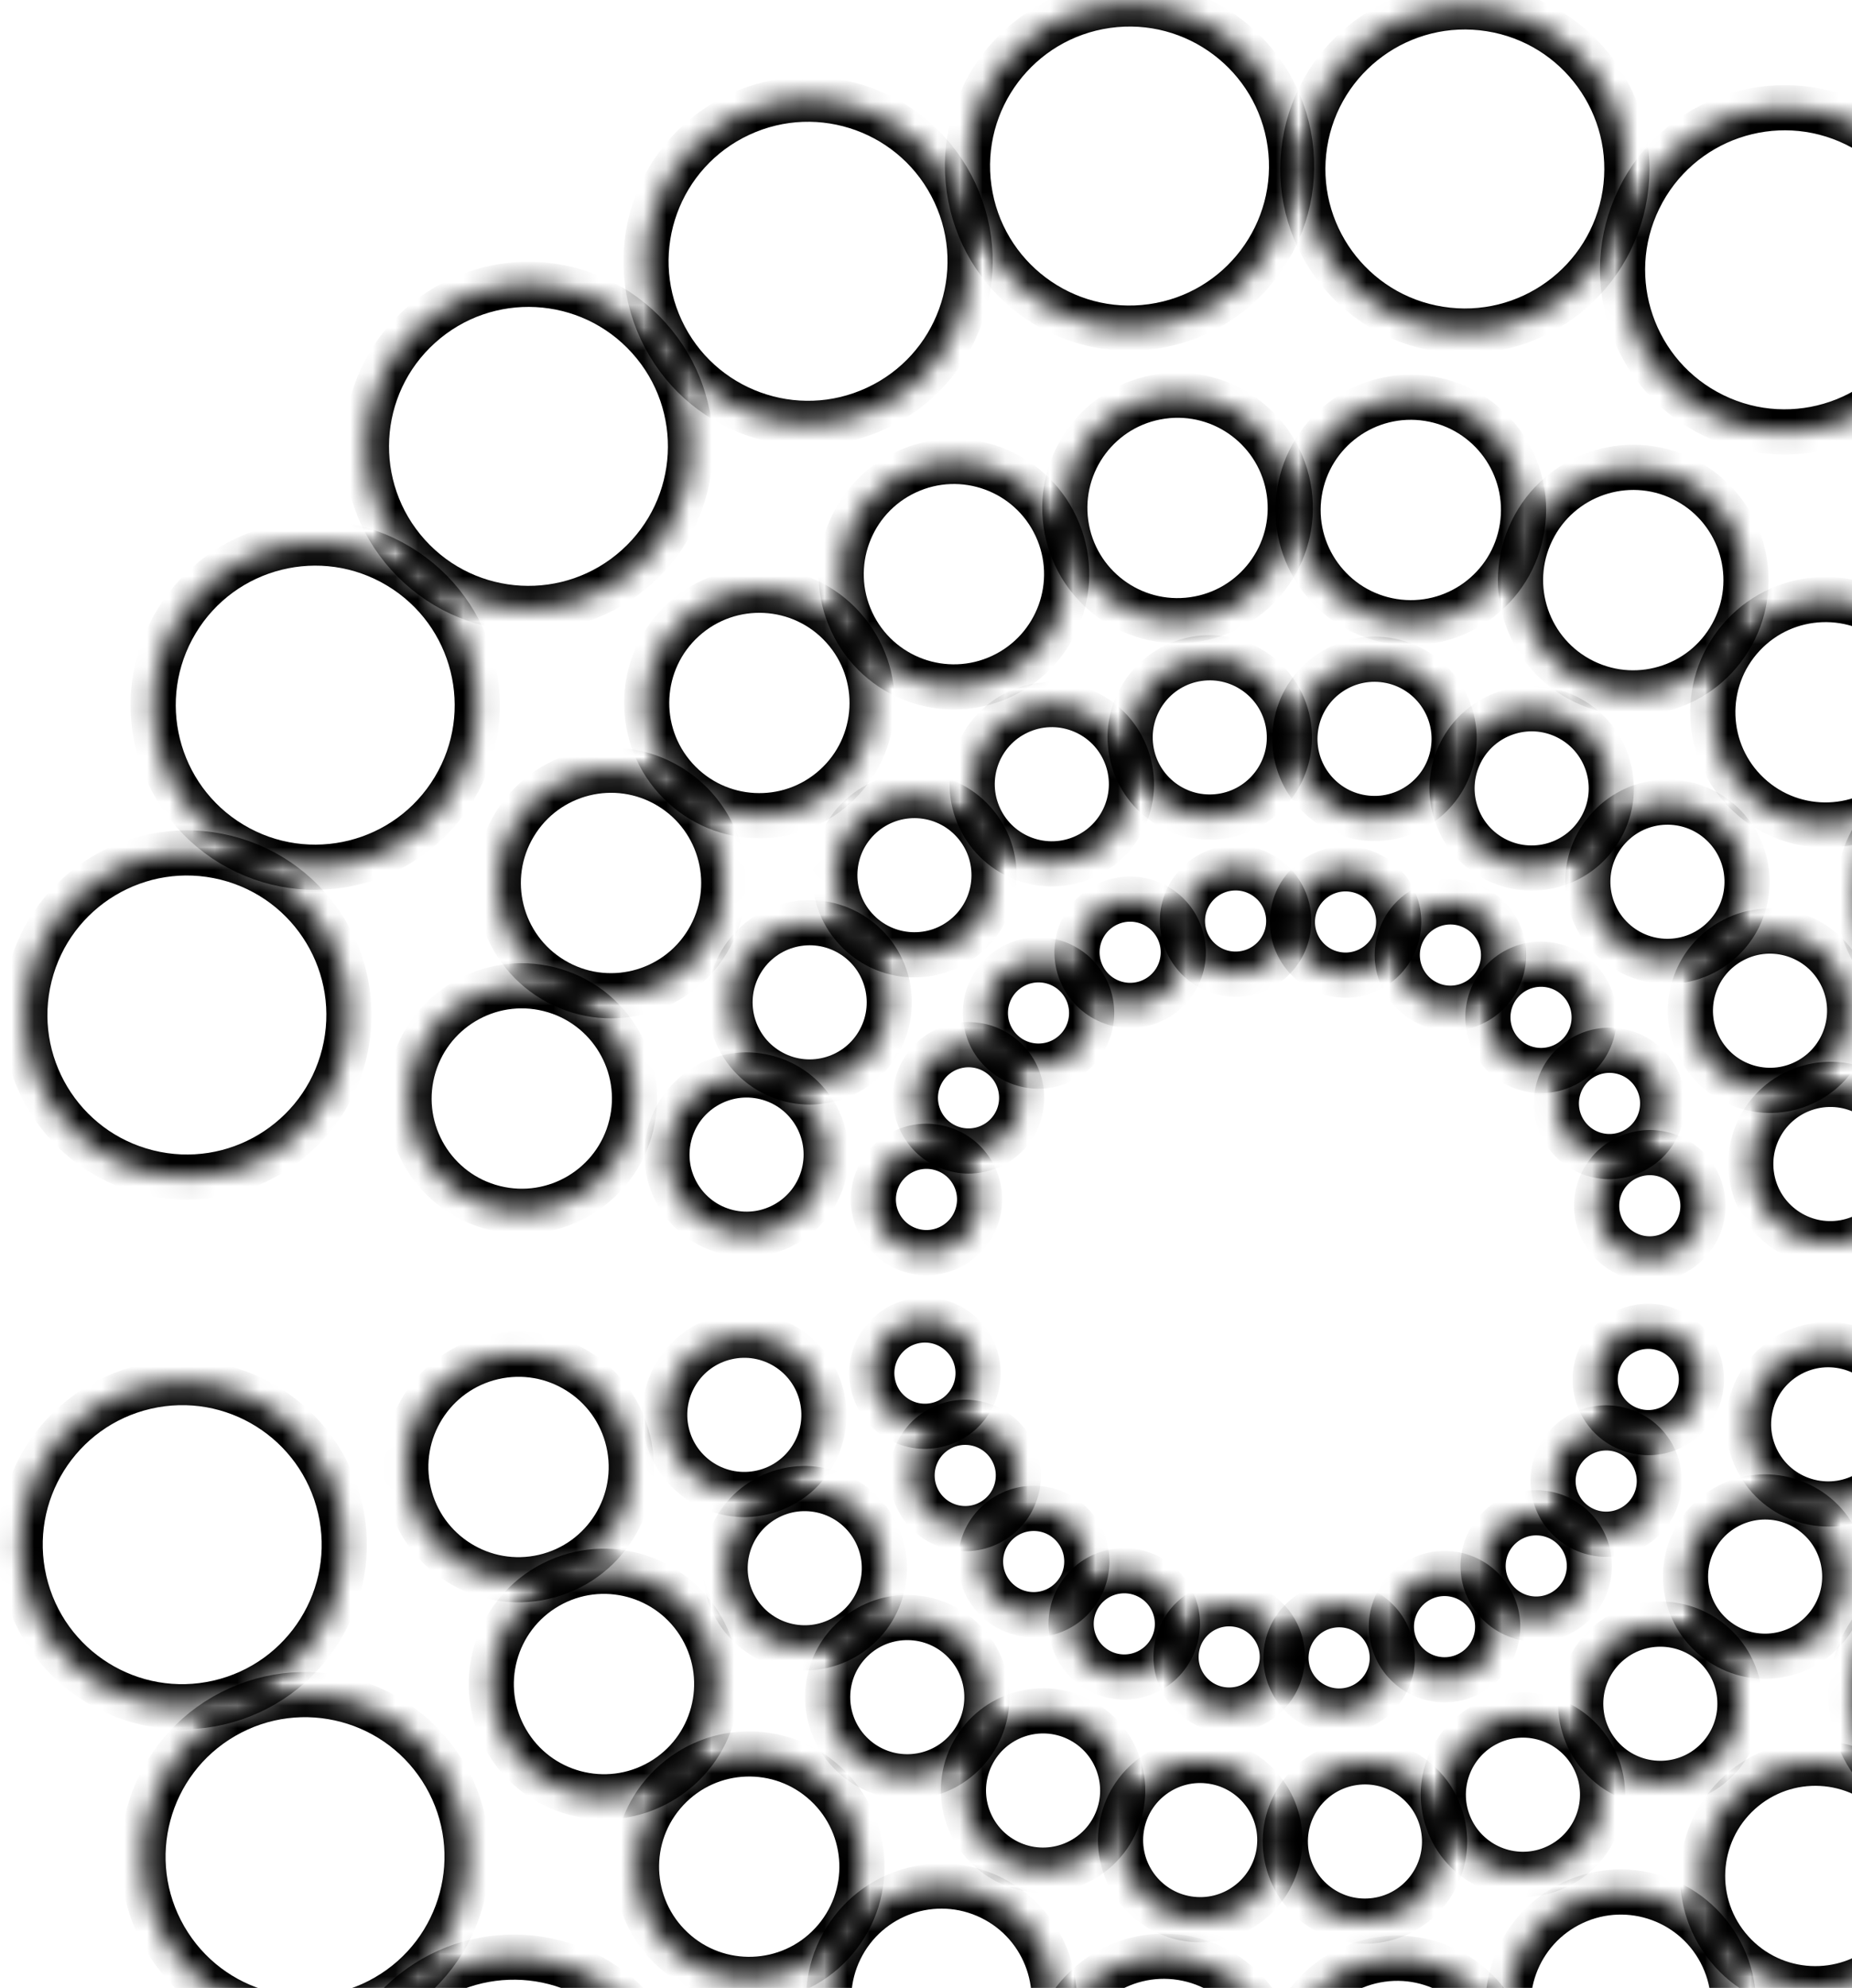 <svg width="82" height="88" viewBox="0 0 82 88" fill="none" xmlns="http://www.w3.org/2000/svg">
<mask id="path-1-inside-1_1561_17226" fill="white">
<path d="M6.454 61.387C10.314 60.496 14.166 62.903 15.058 66.764C15.949 70.624 13.542 74.476 9.681 75.368C5.821 76.259 1.968 73.852 1.077 69.991C0.186 66.131 2.593 62.279 6.454 61.387Z"/>
<path d="M9.919 75.977C13.35 73.996 17.738 75.171 19.719 78.603C21.7 82.034 20.524 86.421 17.093 88.403C13.662 90.384 9.274 89.208 7.293 85.777C5.312 82.345 6.488 77.958 9.919 75.977Z"/>
<path d="M17.5 88.916C20.203 86.019 24.742 85.86 27.64 88.562C30.538 91.265 30.696 95.804 27.994 98.702C25.292 101.6 20.752 101.758 17.855 99.056C14.957 96.354 14.798 91.814 17.5 88.916Z"/>
<path d="M28.535 99.073C30.271 95.511 34.566 94.032 38.127 95.769C41.689 97.506 43.167 101.801 41.431 105.362C39.694 108.924 35.399 110.402 31.838 108.666C28.276 106.929 26.797 102.634 28.535 99.073Z"/>
<path d="M42.057 105.56C42.676 101.646 46.351 98.976 50.265 99.596C54.178 100.216 56.848 103.891 56.228 107.804C55.608 111.718 51.934 114.388 48.02 113.768C44.107 113.148 41.437 109.473 42.057 105.56Z"/>
<path d="M56.881 107.81C56.33 103.887 59.064 100.259 62.987 99.707C66.911 99.156 70.539 101.89 71.09 105.813C71.641 109.737 68.908 113.365 64.984 113.916C61.06 114.467 57.433 111.734 56.881 107.81Z"/>
<path d="M71.718 105.626C70.043 102.035 71.597 97.767 75.188 96.092C78.779 94.418 83.047 95.971 84.722 99.562C86.396 103.153 84.843 107.422 81.252 109.096C77.661 110.771 73.392 109.217 71.718 105.626Z"/>
<path d="M85.27 99.201C82.619 96.256 82.857 91.72 85.801 89.069C88.746 86.418 93.282 86.655 95.933 89.6C98.584 92.544 98.347 97.08 95.402 99.732C92.458 102.383 87.922 102.145 85.27 99.201Z"/>
<path d="M96.35 89.094C92.953 87.053 91.854 82.646 93.895 79.25C95.936 75.853 100.343 74.754 103.739 76.795C107.136 78.836 108.235 83.243 106.194 86.64C104.153 90.036 99.746 91.135 96.35 89.094Z"/>
<path d="M103.988 76.191C100.144 75.232 97.804 71.339 98.763 67.494C99.721 63.65 103.615 61.31 107.459 62.269C111.304 63.227 113.643 67.121 112.685 70.965C111.726 74.81 107.833 77.149 103.988 76.191Z"/>
<path d="M104.319 38.793C100.458 39.684 98.051 43.536 98.943 47.397C99.834 51.257 103.686 53.664 107.547 52.773C111.407 51.882 113.814 48.03 112.923 44.169C112.032 40.308 108.18 37.901 104.319 38.793Z"/>
<path d="M96.904 25.757C93.473 27.738 92.297 32.126 94.278 35.557C96.259 38.989 100.647 40.164 104.078 38.183C107.51 36.202 108.685 31.814 106.704 28.383C104.723 24.952 100.336 23.776 96.904 25.757Z"/>
<path d="M86.004 15.46C83.302 18.358 83.46 22.897 86.358 25.599C89.256 28.302 93.795 28.143 96.498 25.245C99.2 22.348 99.041 17.808 96.143 15.106C93.246 12.404 88.706 12.562 86.004 15.46Z"/>
<path d="M72.568 8.799C70.831 12.36 72.31 16.655 75.871 18.392C79.433 20.129 83.727 18.65 85.464 15.089C87.201 11.528 85.722 7.233 82.161 5.496C78.6 3.759 74.305 5.238 72.568 8.799Z"/>
<path d="M57.773 6.358C57.153 10.272 59.823 13.947 63.736 14.566C67.65 15.186 71.325 12.516 71.944 8.603C72.564 4.689 69.894 1.014 65.981 0.395C62.067 -0.225 58.392 2.445 57.773 6.358Z"/>
<path d="M42.907 8.349C43.459 12.273 47.086 15.007 51.01 14.455C54.934 13.904 57.667 10.276 57.116 6.352C56.564 2.429 52.937 -0.305 49.013 0.246C45.089 0.798 42.356 4.426 42.907 8.349Z"/>
<path d="M29.276 14.598C30.95 18.189 35.219 19.743 38.81 18.068C42.401 16.394 43.954 12.125 42.28 8.534C40.605 4.943 36.337 3.39 32.746 5.064C29.155 6.739 27.601 11.007 29.276 14.598Z"/>
<path d="M18.067 24.561C20.719 27.505 25.255 27.743 28.199 25.092C31.144 22.44 31.381 17.904 28.73 14.96C26.079 12.015 21.543 11.777 18.598 14.429C15.654 17.08 15.416 21.616 18.067 24.561Z"/>
<path d="M10.262 37.364C13.658 39.405 18.066 38.306 20.106 34.91C22.147 31.513 21.048 27.106 17.652 25.065C14.256 23.024 9.848 24.123 7.807 27.52C5.767 30.916 6.866 35.323 10.262 37.364Z"/>
<path d="M6.539 51.892C10.384 52.851 14.277 50.511 15.236 46.667C16.194 42.822 13.855 38.929 10.01 37.97C6.166 37.012 2.272 39.351 1.314 43.196C0.355 47.04 2.695 50.934 6.539 51.892Z"/>
<path d="M21.837 60.076C24.522 59.456 27.202 61.131 27.822 63.817C28.442 66.502 26.768 69.182 24.082 69.802C21.396 70.422 18.716 68.748 18.096 66.062C17.476 63.376 19.151 60.696 21.837 60.076Z"/>
<path d="M24.247 70.225C26.634 68.847 29.686 69.665 31.065 72.052C32.443 74.439 31.625 77.492 29.238 78.87C26.851 80.248 23.798 79.43 22.42 77.043C21.042 74.656 21.86 71.603 24.247 70.225Z"/>
<path d="M29.523 79.228C31.402 77.212 34.56 77.102 36.576 78.982C38.592 80.862 38.703 84.02 36.823 86.036C34.943 88.052 31.785 88.162 29.769 86.282C27.753 84.402 27.643 81.244 29.523 79.228Z"/>
<path d="M37.197 86.293C38.405 83.816 41.393 82.787 43.871 83.995C46.348 85.203 47.377 88.191 46.169 90.669C44.96 93.146 41.972 94.175 39.495 92.967C37.017 91.758 35.989 88.77 37.197 86.293Z"/>
<path d="M46.603 90.807C47.035 88.084 49.591 86.227 52.314 86.658C55.036 87.089 56.894 89.646 56.462 92.368C56.031 95.091 53.475 96.948 50.752 96.517C48.03 96.086 46.172 93.529 46.603 90.807Z"/>
<path d="M56.92 92.372C56.536 89.642 58.438 87.118 61.167 86.735C63.897 86.351 66.421 88.253 66.805 90.983C67.188 93.712 65.286 96.236 62.557 96.619C59.827 97.003 57.303 95.101 56.92 92.372Z"/>
<path d="M67.241 90.853C66.076 88.355 67.157 85.386 69.655 84.221C72.154 83.056 75.123 84.137 76.288 86.635C77.453 89.133 76.372 92.103 73.874 93.267C71.376 94.432 68.406 93.352 67.241 90.853Z"/>
<path d="M76.667 86.383C74.823 84.334 74.988 81.179 77.037 79.334C79.085 77.49 82.241 77.655 84.085 79.704C85.93 81.752 85.764 84.908 83.716 86.752C81.667 88.597 78.512 88.431 76.667 86.383Z"/>
<path d="M84.376 79.352C82.013 77.932 81.249 74.866 82.668 72.503C84.088 70.141 87.154 69.376 89.517 70.796C91.88 72.216 92.644 75.282 91.225 77.644C89.805 80.007 86.739 80.772 84.376 79.352Z"/>
<path d="M89.692 70.375C87.017 69.709 85.39 67 86.057 64.325C86.724 61.651 89.432 60.023 92.107 60.69C94.781 61.357 96.409 64.066 95.742 66.74C95.075 69.415 92.367 71.042 89.692 70.375Z"/>
<path d="M89.92 44.359C87.234 44.979 85.559 47.659 86.18 50.344C86.8 53.03 89.48 54.705 92.165 54.085C94.851 53.465 96.526 50.785 95.906 48.099C95.286 45.413 92.606 43.739 89.92 44.359Z"/>
<path d="M84.761 35.291C82.374 36.669 81.556 39.721 82.934 42.108C84.312 44.496 87.365 45.313 89.752 43.935C92.139 42.557 92.957 39.505 91.579 37.118C90.2 34.73 87.148 33.913 84.761 35.291Z"/>
<path d="M77.178 28.126C75.298 30.142 75.408 33.3 77.424 35.18C79.44 37.06 82.598 36.95 84.478 34.934C86.358 32.918 86.248 29.76 84.232 27.88C82.216 26 79.058 26.11 77.178 28.126Z"/>
<path d="M67.83 23.492C66.621 25.97 67.65 28.958 70.128 30.166C72.605 31.374 75.593 30.346 76.801 27.868C78.01 25.391 76.981 22.403 74.503 21.194C72.026 19.986 69.038 21.015 67.83 23.492Z"/>
<path d="M57.536 21.794C57.105 24.516 58.962 27.073 61.685 27.504C64.407 27.935 66.964 26.078 67.395 23.355C67.826 20.633 65.969 18.076 63.246 17.645C60.524 17.214 57.967 19.072 57.536 21.794Z"/>
<path d="M47.195 23.18C47.579 25.909 50.102 27.811 52.832 27.427C55.562 27.044 57.464 24.52 57.08 21.791C56.696 19.061 54.172 17.159 51.443 17.543C48.713 17.926 46.812 20.45 47.195 23.18Z"/>
<path d="M37.713 27.526C38.877 30.024 41.847 31.105 44.345 29.94C46.843 28.775 47.924 25.806 46.759 23.308C45.594 20.809 42.625 19.729 40.127 20.894C37.629 22.059 36.548 25.028 37.713 27.526Z"/>
<path d="M29.914 34.458C31.758 36.506 34.914 36.672 36.963 34.827C39.011 32.983 39.176 29.827 37.332 27.779C35.488 25.73 32.332 25.565 30.283 27.409C28.235 29.254 28.07 32.409 29.914 34.458Z"/>
<path d="M24.484 43.365C26.846 44.785 29.913 44.02 31.332 41.658C32.752 39.295 31.987 36.229 29.625 34.809C27.262 33.389 24.196 34.154 22.776 36.517C21.356 38.879 22.121 41.946 24.484 43.365Z"/>
<path d="M21.895 53.472C24.57 54.139 27.278 52.512 27.945 49.837C28.612 47.163 26.985 44.454 24.31 43.787C21.636 43.12 18.927 44.748 18.26 47.422C17.593 50.097 19.221 52.806 21.895 53.472Z"/>
<path d="M32.163 59.197C34.06 58.759 35.953 59.942 36.391 61.839C36.829 63.736 35.647 65.629 33.749 66.067C31.852 66.505 29.959 65.322 29.521 63.425C29.084 61.528 30.266 59.635 32.163 59.197Z"/>
<path d="M33.868 66.366C35.554 65.393 37.71 65.971 38.684 67.657C39.657 69.343 39.08 71.499 37.393 72.472C35.707 73.446 33.551 72.868 32.578 71.182C31.604 69.496 32.182 67.34 33.868 66.366Z"/>
<path d="M37.593 72.724C38.92 71.3 41.151 71.222 42.575 72.55C43.999 73.878 44.077 76.108 42.749 77.532C41.421 78.956 39.191 79.034 37.767 77.706C36.343 76.379 36.265 74.148 37.593 72.724Z"/>
<path d="M43.015 77.715C43.868 75.965 45.979 75.238 47.729 76.091C49.478 76.945 50.205 79.055 49.352 80.805C48.498 82.555 46.388 83.282 44.638 82.428C42.888 81.575 42.161 79.465 43.015 77.715Z"/>
<path d="M49.658 80.903C49.963 78.98 51.769 77.668 53.691 77.973C55.614 78.277 56.926 80.083 56.622 82.006C56.317 83.929 54.511 85.241 52.589 84.936C50.666 84.632 49.353 82.826 49.658 80.903Z"/>
<path d="M56.944 82.008C56.673 80.08 58.017 78.297 59.944 78.026C61.873 77.755 63.655 79.099 63.926 81.027C64.197 82.955 62.854 84.737 60.926 85.008C58.998 85.279 57.215 83.936 56.944 82.008Z"/>
<path d="M64.235 80.936C63.412 79.171 64.176 77.073 65.94 76.251C67.705 75.428 69.802 76.191 70.625 77.956C71.448 79.72 70.685 81.818 68.92 82.641C67.156 83.463 65.058 82.7 64.235 80.936Z"/>
<path d="M70.894 77.778C69.591 76.331 69.708 74.102 71.155 72.799C72.602 71.497 74.831 71.614 76.134 73.06C77.437 74.507 77.32 76.736 75.873 78.039C74.426 79.342 72.197 79.225 70.894 77.778Z"/>
<path d="M76.338 72.812C74.669 71.809 74.129 69.643 75.132 67.974C76.135 66.306 78.3 65.766 79.969 66.768C81.638 67.771 82.178 69.937 81.175 71.606C80.173 73.275 78.007 73.815 76.338 72.812Z"/>
<path d="M80.093 66.471C78.204 66 77.054 64.087 77.525 62.198C77.996 60.309 79.909 59.159 81.798 59.63C83.687 60.101 84.837 62.014 84.366 63.904C83.895 65.793 81.982 66.942 80.093 66.471Z"/>
<path d="M80.25 48.093C78.353 48.531 77.17 50.424 77.608 52.321C78.046 54.218 79.939 55.401 81.836 54.963C83.733 54.525 84.916 52.632 84.478 50.735C84.04 48.838 82.147 47.655 80.25 48.093Z"/>
<path d="M76.607 41.689C74.921 42.662 74.343 44.818 75.317 46.504C76.29 48.19 78.446 48.768 80.132 47.795C81.819 46.821 82.396 44.665 81.423 42.979C80.449 41.293 78.293 40.715 76.607 41.689Z"/>
<path d="M71.25 36.628C69.922 38.052 70 40.283 71.424 41.611C72.848 42.938 75.079 42.861 76.407 41.437C77.735 40.013 77.657 37.782 76.233 36.454C74.809 35.126 72.578 35.204 71.25 36.628Z"/>
<path d="M64.648 33.355C63.794 35.105 64.521 37.215 66.271 38.069C68.021 38.922 70.132 38.196 70.985 36.446C71.838 34.696 71.112 32.586 69.362 31.732C67.612 30.878 65.501 31.605 64.648 33.355Z"/>
<path d="M57.377 32.156C57.072 34.079 58.384 35.885 60.307 36.189C62.23 36.494 64.036 35.182 64.341 33.259C64.645 31.336 63.333 29.53 61.41 29.225C59.487 28.921 57.682 30.233 57.377 32.156Z"/>
<path d="M50.073 33.134C50.344 35.062 52.127 36.405 54.055 36.134C55.983 35.863 57.326 34.081 57.055 32.153C56.784 30.225 55.001 28.881 53.073 29.152C51.145 29.423 49.802 31.206 50.073 33.134Z"/>
<path d="M43.376 36.204C44.198 37.969 46.296 38.732 48.06 37.91C49.825 37.087 50.588 34.989 49.766 33.225C48.943 31.46 46.845 30.697 45.081 31.52C43.316 32.342 42.553 34.44 43.376 36.204Z"/>
<path d="M37.868 41.1C39.171 42.547 41.4 42.664 42.847 41.361C44.294 40.059 44.411 37.83 43.108 36.383C41.805 34.936 39.576 34.819 38.129 36.122C36.682 37.424 36.566 39.654 37.868 41.1Z"/>
<path d="M34.033 47.392C35.702 48.395 37.868 47.855 38.871 46.186C39.873 44.517 39.334 42.351 37.665 41.349C35.996 40.346 33.83 40.886 32.827 42.555C31.824 44.224 32.364 46.389 34.033 47.392Z"/>
<path d="M32.203 54.531C34.092 55.002 36.005 53.852 36.476 51.963C36.947 50.074 35.798 48.161 33.909 47.69C32.02 47.219 30.106 48.369 29.635 50.258C29.164 52.147 30.314 54.06 32.203 54.531Z"/>
<path d="M40.424 58.492C41.69 58.2 42.953 58.989 43.245 60.255C43.538 61.521 42.748 62.785 41.482 63.077C40.216 63.369 38.953 62.58 38.66 61.314C38.368 60.047 39.157 58.784 40.424 58.492Z"/>
<path d="M41.56 63.276C42.685 62.627 44.124 63.012 44.774 64.138C45.424 65.263 45.038 66.702 43.913 67.352C42.788 68.001 41.349 67.616 40.699 66.49C40.049 65.365 40.435 63.926 41.56 63.276Z"/>
<path d="M44.047 67.52C44.933 66.569 46.422 66.517 47.372 67.403C48.323 68.29 48.375 69.778 47.489 70.729C46.602 71.679 45.114 71.731 44.163 70.845C43.213 69.959 43.161 68.47 44.047 67.52Z"/>
<path d="M47.664 70.852C48.234 69.684 49.642 69.199 50.81 69.769C51.978 70.338 52.463 71.747 51.894 72.915C51.324 74.083 49.916 74.568 48.748 73.998C47.58 73.428 47.095 72.02 47.664 70.852Z"/>
<path d="M52.1 72.978C52.303 71.695 53.508 70.82 54.792 71.023C56.075 71.226 56.951 72.431 56.748 73.715C56.544 74.998 55.339 75.874 54.056 75.67C52.772 75.467 51.897 74.262 52.1 72.978Z"/>
<path d="M56.962 73.716C56.781 72.429 57.678 71.24 58.965 71.059C60.251 70.878 61.441 71.774 61.622 73.061C61.803 74.348 60.906 75.538 59.62 75.719C58.333 75.899 57.143 75.003 56.962 73.716Z"/>
<path d="M61.827 73.001C61.278 71.823 61.788 70.424 62.965 69.874C64.143 69.325 65.543 69.835 66.092 71.013C66.641 72.19 66.132 73.59 64.954 74.139C63.776 74.688 62.376 74.179 61.827 73.001Z"/>
<path d="M66.27 70.894C65.401 69.928 65.479 68.44 66.445 67.571C67.41 66.701 68.898 66.779 69.767 67.745C70.637 68.71 70.559 70.198 69.593 71.068C68.627 71.937 67.14 71.859 66.27 70.894Z"/>
<path d="M69.905 67.579C68.791 66.91 68.431 65.464 69.1 64.351C69.769 63.237 71.215 62.876 72.328 63.546C73.442 64.215 73.802 65.66 73.133 66.774C72.464 67.888 71.019 68.248 69.905 67.579Z"/>
<path d="M72.411 63.347C71.151 63.033 70.383 61.756 70.698 60.495C71.012 59.234 72.289 58.467 73.55 58.782C74.811 59.096 75.578 60.373 75.263 61.633C74.949 62.894 73.672 63.662 72.411 63.347Z"/>
<path d="M72.518 51.082C71.252 51.375 70.462 52.638 70.754 53.904C71.047 55.17 72.31 55.96 73.576 55.667C74.842 55.375 75.632 54.112 75.34 52.846C75.047 51.579 73.784 50.79 72.518 51.082Z"/>
<path d="M70.087 46.808C68.961 47.458 68.576 48.897 69.225 50.022C69.875 51.147 71.314 51.533 72.439 50.883C73.565 50.233 73.95 48.794 73.3 47.669C72.651 46.544 71.212 46.158 70.087 46.808Z"/>
<path d="M66.511 43.431C65.625 44.381 65.677 45.87 66.627 46.756C67.577 47.642 69.066 47.59 69.952 46.64C70.838 45.69 70.787 44.201 69.836 43.315C68.886 42.428 67.397 42.48 66.511 43.431Z"/>
<path d="M62.105 41.246C61.535 42.414 62.02 43.822 63.188 44.392C64.356 44.962 65.764 44.477 66.334 43.309C66.903 42.141 66.418 40.732 65.251 40.163C64.083 39.593 62.674 40.078 62.105 41.246Z"/>
<path d="M57.252 40.445C57.049 41.728 57.925 42.933 59.208 43.137C60.491 43.34 61.697 42.464 61.9 41.181C62.103 39.898 61.227 38.692 59.944 38.489C58.661 38.286 57.455 39.161 57.252 40.445Z"/>
<path d="M52.378 41.098C52.559 42.385 53.748 43.281 55.035 43.1C56.322 42.92 57.218 41.73 57.038 40.443C56.857 39.156 55.667 38.26 54.38 38.441C53.093 38.621 52.197 39.811 52.378 41.098Z"/>
<path d="M47.907 43.148C48.456 44.326 49.856 44.835 51.033 44.286C52.211 43.737 52.721 42.337 52.171 41.159C51.622 39.982 50.222 39.472 49.045 40.021C47.867 40.571 47.358 41.97 47.907 43.148Z"/>
<path d="M44.233 46.415C45.102 47.381 46.59 47.459 47.556 46.589C48.522 45.72 48.599 44.232 47.73 43.267C46.861 42.301 45.373 42.223 44.407 43.092C43.442 43.962 43.364 45.45 44.233 46.415Z"/>
<path d="M41.671 50.615C42.785 51.284 44.231 50.924 44.9 49.81C45.569 48.696 45.209 47.251 44.095 46.581C42.981 45.912 41.536 46.273 40.867 47.386C40.197 48.5 40.558 49.946 41.671 50.615Z"/>
<path d="M40.451 55.379C41.712 55.693 42.989 54.926 43.303 53.665C43.618 52.404 42.85 51.127 41.59 50.813C40.329 50.498 39.052 51.266 38.738 52.527C38.423 53.787 39.19 55.064 40.451 55.379Z"/>
</mask>
<path d="M6.454 61.387C10.314 60.496 14.166 62.903 15.058 66.764C15.949 70.624 13.542 74.476 9.681 75.368C5.821 76.259 1.968 73.852 1.077 69.991C0.186 66.131 2.593 62.279 6.454 61.387Z" stroke="black" stroke-width="2" mask="url(#path-1-inside-1_1561_17226)"/>
<path d="M9.919 75.977C13.35 73.996 17.738 75.171 19.719 78.603C21.7 82.034 20.524 86.421 17.093 88.403C13.662 90.384 9.274 89.208 7.293 85.777C5.312 82.345 6.488 77.958 9.919 75.977Z" stroke="black" stroke-width="2" mask="url(#path-1-inside-1_1561_17226)"/>
<path d="M17.5 88.916C20.203 86.019 24.742 85.86 27.64 88.562C30.538 91.265 30.696 95.804 27.994 98.702C25.292 101.6 20.752 101.758 17.855 99.056C14.957 96.354 14.798 91.814 17.5 88.916Z" stroke="black" stroke-width="2" mask="url(#path-1-inside-1_1561_17226)"/>
<path d="M28.535 99.073C30.271 95.511 34.566 94.032 38.127 95.769C41.689 97.506 43.167 101.801 41.431 105.362C39.694 108.924 35.399 110.402 31.838 108.666C28.276 106.929 26.797 102.634 28.535 99.073Z" stroke="black" stroke-width="2" mask="url(#path-1-inside-1_1561_17226)"/>
<path d="M42.057 105.56C42.676 101.646 46.351 98.976 50.265 99.596C54.178 100.216 56.848 103.891 56.228 107.804C55.608 111.718 51.934 114.388 48.02 113.768C44.107 113.148 41.437 109.473 42.057 105.56Z" stroke="black" stroke-width="2" mask="url(#path-1-inside-1_1561_17226)"/>
<path d="M56.881 107.81C56.33 103.887 59.064 100.259 62.987 99.707C66.911 99.156 70.539 101.89 71.09 105.813C71.641 109.737 68.908 113.365 64.984 113.916C61.06 114.467 57.433 111.734 56.881 107.81Z" stroke="black" stroke-width="2" mask="url(#path-1-inside-1_1561_17226)"/>
<path d="M71.718 105.626C70.043 102.035 71.597 97.767 75.188 96.092C78.779 94.418 83.047 95.971 84.722 99.562C86.396 103.153 84.843 107.422 81.252 109.096C77.661 110.771 73.392 109.217 71.718 105.626Z" stroke="black" stroke-width="2" mask="url(#path-1-inside-1_1561_17226)"/>
<path d="M85.27 99.201C82.619 96.256 82.857 91.72 85.801 89.069C88.746 86.418 93.282 86.655 95.933 89.6C98.584 92.544 98.347 97.08 95.402 99.732C92.458 102.383 87.922 102.145 85.27 99.201Z" stroke="black" stroke-width="2" mask="url(#path-1-inside-1_1561_17226)"/>
<path d="M96.35 89.094C92.953 87.053 91.854 82.646 93.895 79.25C95.936 75.853 100.343 74.754 103.739 76.795C107.136 78.836 108.235 83.243 106.194 86.64C104.153 90.036 99.746 91.135 96.35 89.094Z" stroke="black" stroke-width="2" mask="url(#path-1-inside-1_1561_17226)"/>
<path d="M103.988 76.191C100.144 75.232 97.804 71.339 98.763 67.494C99.721 63.65 103.615 61.31 107.459 62.269C111.304 63.227 113.643 67.121 112.685 70.965C111.726 74.81 107.833 77.149 103.988 76.191Z" stroke="black" stroke-width="2" mask="url(#path-1-inside-1_1561_17226)"/>
<path d="M104.319 38.793C100.458 39.684 98.051 43.536 98.943 47.397C99.834 51.257 103.686 53.664 107.547 52.773C111.407 51.882 113.814 48.03 112.923 44.169C112.032 40.308 108.18 37.901 104.319 38.793Z" stroke="black" stroke-width="2" mask="url(#path-1-inside-1_1561_17226)"/>
<path d="M96.904 25.757C93.473 27.738 92.297 32.126 94.278 35.557C96.259 38.989 100.647 40.164 104.078 38.183C107.51 36.202 108.685 31.814 106.704 28.383C104.723 24.952 100.336 23.776 96.904 25.757Z" stroke="black" stroke-width="2" mask="url(#path-1-inside-1_1561_17226)"/>
<path d="M86.004 15.46C83.302 18.358 83.46 22.897 86.358 25.599C89.256 28.302 93.795 28.143 96.498 25.245C99.2 22.348 99.041 17.808 96.143 15.106C93.246 12.404 88.706 12.562 86.004 15.46Z" stroke="black" stroke-width="2" mask="url(#path-1-inside-1_1561_17226)"/>
<path d="M72.568 8.799C70.831 12.36 72.31 16.655 75.871 18.392C79.433 20.129 83.727 18.65 85.464 15.089C87.201 11.528 85.722 7.233 82.161 5.496C78.6 3.759 74.305 5.238 72.568 8.799Z" stroke="black" stroke-width="2" mask="url(#path-1-inside-1_1561_17226)"/>
<path d="M57.773 6.358C57.153 10.272 59.823 13.947 63.736 14.566C67.65 15.186 71.325 12.516 71.944 8.603C72.564 4.689 69.894 1.014 65.981 0.395C62.067 -0.225 58.392 2.445 57.773 6.358Z" stroke="black" stroke-width="2" mask="url(#path-1-inside-1_1561_17226)"/>
<path d="M42.907 8.349C43.459 12.273 47.086 15.007 51.01 14.455C54.934 13.904 57.667 10.276 57.116 6.352C56.564 2.429 52.937 -0.305 49.013 0.246C45.089 0.798 42.356 4.426 42.907 8.349Z" stroke="black" stroke-width="2" mask="url(#path-1-inside-1_1561_17226)"/>
<path d="M29.276 14.598C30.95 18.189 35.219 19.743 38.81 18.068C42.401 16.394 43.954 12.125 42.28 8.534C40.605 4.943 36.337 3.39 32.746 5.064C29.155 6.739 27.601 11.007 29.276 14.598Z" stroke="black" stroke-width="2" mask="url(#path-1-inside-1_1561_17226)"/>
<path d="M18.067 24.561C20.719 27.505 25.255 27.743 28.199 25.092C31.144 22.44 31.381 17.904 28.73 14.96C26.079 12.015 21.543 11.777 18.598 14.429C15.654 17.08 15.416 21.616 18.067 24.561Z" stroke="black" stroke-width="2" mask="url(#path-1-inside-1_1561_17226)"/>
<path d="M10.262 37.364C13.658 39.405 18.066 38.306 20.106 34.91C22.147 31.513 21.048 27.106 17.652 25.065C14.256 23.024 9.848 24.123 7.807 27.52C5.767 30.916 6.866 35.323 10.262 37.364Z" stroke="black" stroke-width="2" mask="url(#path-1-inside-1_1561_17226)"/>
<path d="M6.539 51.892C10.384 52.851 14.277 50.511 15.236 46.667C16.194 42.822 13.855 38.929 10.01 37.97C6.166 37.012 2.272 39.351 1.314 43.196C0.355 47.04 2.695 50.934 6.539 51.892Z" stroke="black" stroke-width="2" mask="url(#path-1-inside-1_1561_17226)"/>
<path d="M21.837 60.076C24.522 59.456 27.202 61.131 27.822 63.817C28.442 66.502 26.768 69.182 24.082 69.802C21.396 70.422 18.716 68.748 18.096 66.062C17.476 63.376 19.151 60.696 21.837 60.076Z" stroke="black" stroke-width="2" mask="url(#path-1-inside-1_1561_17226)"/>
<path d="M24.247 70.225C26.634 68.847 29.686 69.665 31.065 72.052C32.443 74.439 31.625 77.492 29.238 78.87C26.851 80.248 23.798 79.43 22.42 77.043C21.042 74.656 21.86 71.603 24.247 70.225Z" stroke="black" stroke-width="2" mask="url(#path-1-inside-1_1561_17226)"/>
<path d="M29.523 79.228C31.402 77.212 34.56 77.102 36.576 78.982C38.592 80.862 38.703 84.02 36.823 86.036C34.943 88.052 31.785 88.162 29.769 86.282C27.753 84.402 27.643 81.244 29.523 79.228Z" stroke="black" stroke-width="2" mask="url(#path-1-inside-1_1561_17226)"/>
<path d="M37.197 86.293C38.405 83.816 41.393 82.787 43.871 83.995C46.348 85.203 47.377 88.191 46.169 90.669C44.96 93.146 41.972 94.175 39.495 92.967C37.017 91.758 35.989 88.77 37.197 86.293Z" stroke="black" stroke-width="2" mask="url(#path-1-inside-1_1561_17226)"/>
<path d="M46.603 90.807C47.035 88.084 49.591 86.227 52.314 86.658C55.036 87.089 56.894 89.646 56.462 92.368C56.031 95.091 53.475 96.948 50.752 96.517C48.03 96.086 46.172 93.529 46.603 90.807Z" stroke="black" stroke-width="2" mask="url(#path-1-inside-1_1561_17226)"/>
<path d="M56.92 92.372C56.536 89.642 58.438 87.118 61.167 86.735C63.897 86.351 66.421 88.253 66.805 90.983C67.188 93.712 65.286 96.236 62.557 96.619C59.827 97.003 57.303 95.101 56.92 92.372Z" stroke="black" stroke-width="2" mask="url(#path-1-inside-1_1561_17226)"/>
<path d="M67.241 90.853C66.076 88.355 67.157 85.386 69.655 84.221C72.154 83.056 75.123 84.137 76.288 86.635C77.453 89.133 76.372 92.103 73.874 93.267C71.376 94.432 68.406 93.352 67.241 90.853Z" stroke="black" stroke-width="2" mask="url(#path-1-inside-1_1561_17226)"/>
<path d="M76.667 86.383C74.823 84.334 74.988 81.179 77.037 79.334C79.085 77.49 82.241 77.655 84.085 79.704C85.93 81.752 85.764 84.908 83.716 86.752C81.667 88.597 78.512 88.431 76.667 86.383Z" stroke="black" stroke-width="2" mask="url(#path-1-inside-1_1561_17226)"/>
<path d="M84.376 79.352C82.013 77.932 81.249 74.866 82.668 72.503C84.088 70.141 87.154 69.376 89.517 70.796C91.88 72.216 92.644 75.282 91.225 77.644C89.805 80.007 86.739 80.772 84.376 79.352Z" stroke="black" stroke-width="2" mask="url(#path-1-inside-1_1561_17226)"/>
<path d="M89.692 70.375C87.017 69.709 85.39 67 86.057 64.325C86.724 61.651 89.432 60.023 92.107 60.69C94.781 61.357 96.409 64.066 95.742 66.74C95.075 69.415 92.367 71.042 89.692 70.375Z" stroke="black" stroke-width="2" mask="url(#path-1-inside-1_1561_17226)"/>
<path d="M89.92 44.359C87.234 44.979 85.559 47.659 86.18 50.344C86.8 53.03 89.48 54.705 92.165 54.085C94.851 53.465 96.526 50.785 95.906 48.099C95.286 45.413 92.606 43.739 89.92 44.359Z" stroke="black" stroke-width="2" mask="url(#path-1-inside-1_1561_17226)"/>
<path d="M84.761 35.291C82.374 36.669 81.556 39.721 82.934 42.108C84.312 44.496 87.365 45.313 89.752 43.935C92.139 42.557 92.957 39.505 91.579 37.118C90.2 34.73 87.148 33.913 84.761 35.291Z" stroke="black" stroke-width="2" mask="url(#path-1-inside-1_1561_17226)"/>
<path d="M77.178 28.126C75.298 30.142 75.408 33.3 77.424 35.18C79.44 37.06 82.598 36.95 84.478 34.934C86.358 32.918 86.248 29.76 84.232 27.88C82.216 26 79.058 26.11 77.178 28.126Z" stroke="black" stroke-width="2" mask="url(#path-1-inside-1_1561_17226)"/>
<path d="M67.83 23.492C66.621 25.97 67.65 28.958 70.128 30.166C72.605 31.374 75.593 30.346 76.801 27.868C78.01 25.391 76.981 22.403 74.503 21.194C72.026 19.986 69.038 21.015 67.83 23.492Z" stroke="black" stroke-width="2" mask="url(#path-1-inside-1_1561_17226)"/>
<path d="M57.536 21.794C57.105 24.516 58.962 27.073 61.685 27.504C64.407 27.935 66.964 26.078 67.395 23.355C67.826 20.633 65.969 18.076 63.246 17.645C60.524 17.214 57.967 19.072 57.536 21.794Z" stroke="black" stroke-width="2" mask="url(#path-1-inside-1_1561_17226)"/>
<path d="M47.195 23.18C47.579 25.909 50.102 27.811 52.832 27.427C55.562 27.044 57.464 24.52 57.08 21.791C56.696 19.061 54.172 17.159 51.443 17.543C48.713 17.926 46.812 20.45 47.195 23.18Z" stroke="black" stroke-width="2" mask="url(#path-1-inside-1_1561_17226)"/>
<path d="M37.713 27.526C38.877 30.024 41.847 31.105 44.345 29.94C46.843 28.775 47.924 25.806 46.759 23.308C45.594 20.809 42.625 19.729 40.127 20.894C37.629 22.059 36.548 25.028 37.713 27.526Z" stroke="black" stroke-width="2" mask="url(#path-1-inside-1_1561_17226)"/>
<path d="M29.914 34.458C31.758 36.506 34.914 36.672 36.963 34.827C39.011 32.983 39.176 29.827 37.332 27.779C35.488 25.73 32.332 25.565 30.283 27.409C28.235 29.254 28.07 32.409 29.914 34.458Z" stroke="black" stroke-width="2" mask="url(#path-1-inside-1_1561_17226)"/>
<path d="M24.484 43.365C26.846 44.785 29.913 44.02 31.332 41.658C32.752 39.295 31.987 36.229 29.625 34.809C27.262 33.389 24.196 34.154 22.776 36.517C21.356 38.879 22.121 41.946 24.484 43.365Z" stroke="black" stroke-width="2" mask="url(#path-1-inside-1_1561_17226)"/>
<path d="M21.895 53.472C24.57 54.139 27.278 52.512 27.945 49.837C28.612 47.163 26.985 44.454 24.31 43.787C21.636 43.12 18.927 44.748 18.26 47.422C17.593 50.097 19.221 52.806 21.895 53.472Z" stroke="black" stroke-width="2" mask="url(#path-1-inside-1_1561_17226)"/>
<path d="M32.163 59.197C34.06 58.759 35.953 59.942 36.391 61.839C36.829 63.736 35.647 65.629 33.749 66.067C31.852 66.505 29.959 65.322 29.521 63.425C29.084 61.528 30.266 59.635 32.163 59.197Z" stroke="black" stroke-width="2" mask="url(#path-1-inside-1_1561_17226)"/>
<path d="M33.868 66.366C35.554 65.393 37.71 65.971 38.684 67.657C39.657 69.343 39.08 71.499 37.393 72.472C35.707 73.446 33.551 72.868 32.578 71.182C31.604 69.496 32.182 67.34 33.868 66.366Z" stroke="black" stroke-width="2" mask="url(#path-1-inside-1_1561_17226)"/>
<path d="M37.593 72.724C38.92 71.3 41.151 71.222 42.575 72.55C43.999 73.878 44.077 76.108 42.749 77.532C41.421 78.956 39.191 79.034 37.767 77.706C36.343 76.379 36.265 74.148 37.593 72.724Z" stroke="black" stroke-width="2" mask="url(#path-1-inside-1_1561_17226)"/>
<path d="M43.015 77.715C43.868 75.965 45.979 75.238 47.729 76.091C49.478 76.945 50.205 79.055 49.352 80.805C48.498 82.555 46.388 83.282 44.638 82.428C42.888 81.575 42.161 79.465 43.015 77.715Z" stroke="black" stroke-width="2" mask="url(#path-1-inside-1_1561_17226)"/>
<path d="M49.658 80.903C49.963 78.98 51.769 77.668 53.691 77.973C55.614 78.277 56.926 80.083 56.622 82.006C56.317 83.929 54.511 85.241 52.589 84.936C50.666 84.632 49.353 82.826 49.658 80.903Z" stroke="black" stroke-width="2" mask="url(#path-1-inside-1_1561_17226)"/>
<path d="M56.944 82.008C56.673 80.08 58.017 78.297 59.944 78.026C61.873 77.755 63.655 79.099 63.926 81.027C64.197 82.955 62.854 84.737 60.926 85.008C58.998 85.279 57.215 83.936 56.944 82.008Z" stroke="black" stroke-width="2" mask="url(#path-1-inside-1_1561_17226)"/>
<path d="M64.235 80.936C63.412 79.171 64.176 77.073 65.94 76.251C67.705 75.428 69.802 76.191 70.625 77.956C71.448 79.72 70.685 81.818 68.92 82.641C67.156 83.463 65.058 82.7 64.235 80.936Z" stroke="black" stroke-width="2" mask="url(#path-1-inside-1_1561_17226)"/>
<path d="M70.894 77.778C69.591 76.331 69.708 74.102 71.155 72.799C72.602 71.497 74.831 71.614 76.134 73.06C77.437 74.507 77.32 76.736 75.873 78.039C74.426 79.342 72.197 79.225 70.894 77.778Z" stroke="black" stroke-width="2" mask="url(#path-1-inside-1_1561_17226)"/>
<path d="M76.338 72.812C74.669 71.809 74.129 69.643 75.132 67.974C76.135 66.306 78.3 65.766 79.969 66.768C81.638 67.771 82.178 69.937 81.175 71.606C80.173 73.275 78.007 73.815 76.338 72.812Z" stroke="black" stroke-width="2" mask="url(#path-1-inside-1_1561_17226)"/>
<path d="M80.093 66.471C78.204 66 77.054 64.087 77.525 62.198C77.996 60.309 79.909 59.159 81.798 59.63C83.687 60.101 84.837 62.014 84.366 63.904C83.895 65.793 81.982 66.942 80.093 66.471Z" stroke="black" stroke-width="2" mask="url(#path-1-inside-1_1561_17226)"/>
<path d="M80.25 48.093C78.353 48.531 77.17 50.424 77.608 52.321C78.046 54.218 79.939 55.401 81.836 54.963C83.733 54.525 84.916 52.632 84.478 50.735C84.04 48.838 82.147 47.655 80.25 48.093Z" stroke="black" stroke-width="2" mask="url(#path-1-inside-1_1561_17226)"/>
<path d="M76.607 41.689C74.921 42.662 74.343 44.818 75.317 46.504C76.29 48.19 78.446 48.768 80.132 47.795C81.819 46.821 82.396 44.665 81.423 42.979C80.449 41.293 78.293 40.715 76.607 41.689Z" stroke="black" stroke-width="2" mask="url(#path-1-inside-1_1561_17226)"/>
<path d="M71.25 36.628C69.922 38.052 70 40.283 71.424 41.611C72.848 42.938 75.079 42.861 76.407 41.437C77.735 40.013 77.657 37.782 76.233 36.454C74.809 35.126 72.578 35.204 71.25 36.628Z" stroke="black" stroke-width="2" mask="url(#path-1-inside-1_1561_17226)"/>
<path d="M64.648 33.355C63.794 35.105 64.521 37.215 66.271 38.069C68.021 38.922 70.132 38.196 70.985 36.446C71.838 34.696 71.112 32.586 69.362 31.732C67.612 30.878 65.501 31.605 64.648 33.355Z" stroke="black" stroke-width="2" mask="url(#path-1-inside-1_1561_17226)"/>
<path d="M57.377 32.156C57.072 34.079 58.384 35.885 60.307 36.189C62.23 36.494 64.036 35.182 64.341 33.259C64.645 31.336 63.333 29.53 61.41 29.225C59.487 28.921 57.682 30.233 57.377 32.156Z" stroke="black" stroke-width="2" mask="url(#path-1-inside-1_1561_17226)"/>
<path d="M50.073 33.134C50.344 35.062 52.127 36.405 54.055 36.134C55.983 35.863 57.326 34.081 57.055 32.153C56.784 30.225 55.001 28.881 53.073 29.152C51.145 29.423 49.802 31.206 50.073 33.134Z" stroke="black" stroke-width="2" mask="url(#path-1-inside-1_1561_17226)"/>
<path d="M43.376 36.204C44.198 37.969 46.296 38.732 48.06 37.91C49.825 37.087 50.588 34.989 49.766 33.225C48.943 31.46 46.845 30.697 45.081 31.52C43.316 32.342 42.553 34.44 43.376 36.204Z" stroke="black" stroke-width="2" mask="url(#path-1-inside-1_1561_17226)"/>
<path d="M37.868 41.1C39.171 42.547 41.4 42.664 42.847 41.361C44.294 40.059 44.411 37.83 43.108 36.383C41.805 34.936 39.576 34.819 38.129 36.122C36.682 37.424 36.566 39.654 37.868 41.1Z" stroke="black" stroke-width="2" mask="url(#path-1-inside-1_1561_17226)"/>
<path d="M34.033 47.392C35.702 48.395 37.868 47.855 38.871 46.186C39.873 44.517 39.334 42.351 37.665 41.349C35.996 40.346 33.83 40.886 32.827 42.555C31.824 44.224 32.364 46.389 34.033 47.392Z" stroke="black" stroke-width="2" mask="url(#path-1-inside-1_1561_17226)"/>
<path d="M32.203 54.531C34.092 55.002 36.005 53.852 36.476 51.963C36.947 50.074 35.798 48.161 33.909 47.69C32.02 47.219 30.106 48.369 29.635 50.258C29.164 52.147 30.314 54.06 32.203 54.531Z" stroke="black" stroke-width="2" mask="url(#path-1-inside-1_1561_17226)"/>
<path d="M40.424 58.492C41.69 58.2 42.953 58.989 43.245 60.255C43.538 61.521 42.748 62.785 41.482 63.077C40.216 63.369 38.953 62.58 38.66 61.314C38.368 60.047 39.157 58.784 40.424 58.492Z" stroke="black" stroke-width="2" mask="url(#path-1-inside-1_1561_17226)"/>
<path d="M41.56 63.276C42.685 62.627 44.124 63.012 44.774 64.138C45.424 65.263 45.038 66.702 43.913 67.352C42.788 68.001 41.349 67.616 40.699 66.49C40.049 65.365 40.435 63.926 41.56 63.276Z" stroke="black" stroke-width="2" mask="url(#path-1-inside-1_1561_17226)"/>
<path d="M44.047 67.52C44.933 66.569 46.422 66.517 47.372 67.403C48.323 68.29 48.375 69.778 47.489 70.729C46.602 71.679 45.114 71.731 44.163 70.845C43.213 69.959 43.161 68.47 44.047 67.52Z" stroke="black" stroke-width="2" mask="url(#path-1-inside-1_1561_17226)"/>
<path d="M47.664 70.852C48.234 69.684 49.642 69.199 50.81 69.769C51.978 70.338 52.463 71.747 51.894 72.915C51.324 74.083 49.916 74.568 48.748 73.998C47.58 73.428 47.095 72.02 47.664 70.852Z" stroke="black" stroke-width="2" mask="url(#path-1-inside-1_1561_17226)"/>
<path d="M52.1 72.978C52.303 71.695 53.508 70.82 54.792 71.023C56.075 71.226 56.951 72.431 56.748 73.715C56.544 74.998 55.339 75.874 54.056 75.67C52.772 75.467 51.897 74.262 52.1 72.978Z" stroke="black" stroke-width="2" mask="url(#path-1-inside-1_1561_17226)"/>
<path d="M56.962 73.716C56.781 72.429 57.678 71.24 58.965 71.059C60.251 70.878 61.441 71.774 61.622 73.061C61.803 74.348 60.906 75.538 59.62 75.719C58.333 75.899 57.143 75.003 56.962 73.716Z" stroke="black" stroke-width="2" mask="url(#path-1-inside-1_1561_17226)"/>
<path d="M61.827 73.001C61.278 71.823 61.788 70.424 62.965 69.874C64.143 69.325 65.543 69.835 66.092 71.013C66.641 72.19 66.132 73.59 64.954 74.139C63.776 74.688 62.376 74.179 61.827 73.001Z" stroke="black" stroke-width="2" mask="url(#path-1-inside-1_1561_17226)"/>
<path d="M66.27 70.894C65.401 69.928 65.479 68.44 66.445 67.571C67.41 66.701 68.898 66.779 69.767 67.745C70.637 68.71 70.559 70.198 69.593 71.068C68.627 71.937 67.14 71.859 66.27 70.894Z" stroke="black" stroke-width="2" mask="url(#path-1-inside-1_1561_17226)"/>
<path d="M69.905 67.579C68.791 66.91 68.431 65.464 69.1 64.351C69.769 63.237 71.215 62.876 72.328 63.546C73.442 64.215 73.802 65.66 73.133 66.774C72.464 67.888 71.019 68.248 69.905 67.579Z" stroke="black" stroke-width="2" mask="url(#path-1-inside-1_1561_17226)"/>
<path d="M72.411 63.347C71.151 63.033 70.383 61.756 70.698 60.495C71.012 59.234 72.289 58.467 73.55 58.782C74.811 59.096 75.578 60.373 75.263 61.633C74.949 62.894 73.672 63.662 72.411 63.347Z" stroke="black" stroke-width="2" mask="url(#path-1-inside-1_1561_17226)"/>
<path d="M72.518 51.082C71.252 51.375 70.462 52.638 70.754 53.904C71.047 55.17 72.31 55.96 73.576 55.667C74.842 55.375 75.632 54.112 75.34 52.846C75.047 51.579 73.784 50.79 72.518 51.082Z" stroke="black" stroke-width="2" mask="url(#path-1-inside-1_1561_17226)"/>
<path d="M70.087 46.808C68.961 47.458 68.576 48.897 69.225 50.022C69.875 51.147 71.314 51.533 72.439 50.883C73.565 50.233 73.95 48.794 73.3 47.669C72.651 46.544 71.212 46.158 70.087 46.808Z" stroke="black" stroke-width="2" mask="url(#path-1-inside-1_1561_17226)"/>
<path d="M66.511 43.431C65.625 44.381 65.677 45.87 66.627 46.756C67.577 47.642 69.066 47.59 69.952 46.64C70.838 45.69 70.787 44.201 69.836 43.315C68.886 42.428 67.397 42.48 66.511 43.431Z" stroke="black" stroke-width="2" mask="url(#path-1-inside-1_1561_17226)"/>
<path d="M62.105 41.246C61.535 42.414 62.02 43.822 63.188 44.392C64.356 44.962 65.764 44.477 66.334 43.309C66.903 42.141 66.418 40.732 65.251 40.163C64.083 39.593 62.674 40.078 62.105 41.246Z" stroke="black" stroke-width="2" mask="url(#path-1-inside-1_1561_17226)"/>
<path d="M57.252 40.445C57.049 41.728 57.925 42.933 59.208 43.137C60.491 43.34 61.697 42.464 61.9 41.181C62.103 39.898 61.227 38.692 59.944 38.489C58.661 38.286 57.455 39.161 57.252 40.445Z" stroke="black" stroke-width="2" mask="url(#path-1-inside-1_1561_17226)"/>
<path d="M52.378 41.098C52.559 42.385 53.748 43.281 55.035 43.1C56.322 42.92 57.218 41.73 57.038 40.443C56.857 39.156 55.667 38.26 54.38 38.441C53.093 38.621 52.197 39.811 52.378 41.098Z" stroke="black" stroke-width="2" mask="url(#path-1-inside-1_1561_17226)"/>
<path d="M47.907 43.148C48.456 44.326 49.856 44.835 51.033 44.286C52.211 43.737 52.721 42.337 52.171 41.159C51.622 39.982 50.222 39.472 49.045 40.021C47.867 40.571 47.358 41.97 47.907 43.148Z" stroke="black" stroke-width="2" mask="url(#path-1-inside-1_1561_17226)"/>
<path d="M44.233 46.415C45.102 47.381 46.59 47.459 47.556 46.589C48.522 45.72 48.599 44.232 47.73 43.267C46.861 42.301 45.373 42.223 44.407 43.092C43.442 43.962 43.364 45.45 44.233 46.415Z" stroke="black" stroke-width="2" mask="url(#path-1-inside-1_1561_17226)"/>
<path d="M41.671 50.615C42.785 51.284 44.231 50.924 44.9 49.81C45.569 48.696 45.209 47.251 44.095 46.581C42.981 45.912 41.536 46.273 40.867 47.386C40.197 48.5 40.558 49.946 41.671 50.615Z" stroke="black" stroke-width="2" mask="url(#path-1-inside-1_1561_17226)"/>
<path d="M40.451 55.379C41.712 55.693 42.989 54.926 43.303 53.665C43.618 52.404 42.85 51.127 41.59 50.813C40.329 50.498 39.052 51.266 38.738 52.527C38.423 53.787 39.19 55.064 40.451 55.379Z" stroke="black" stroke-width="2" mask="url(#path-1-inside-1_1561_17226)"/>
</svg>

